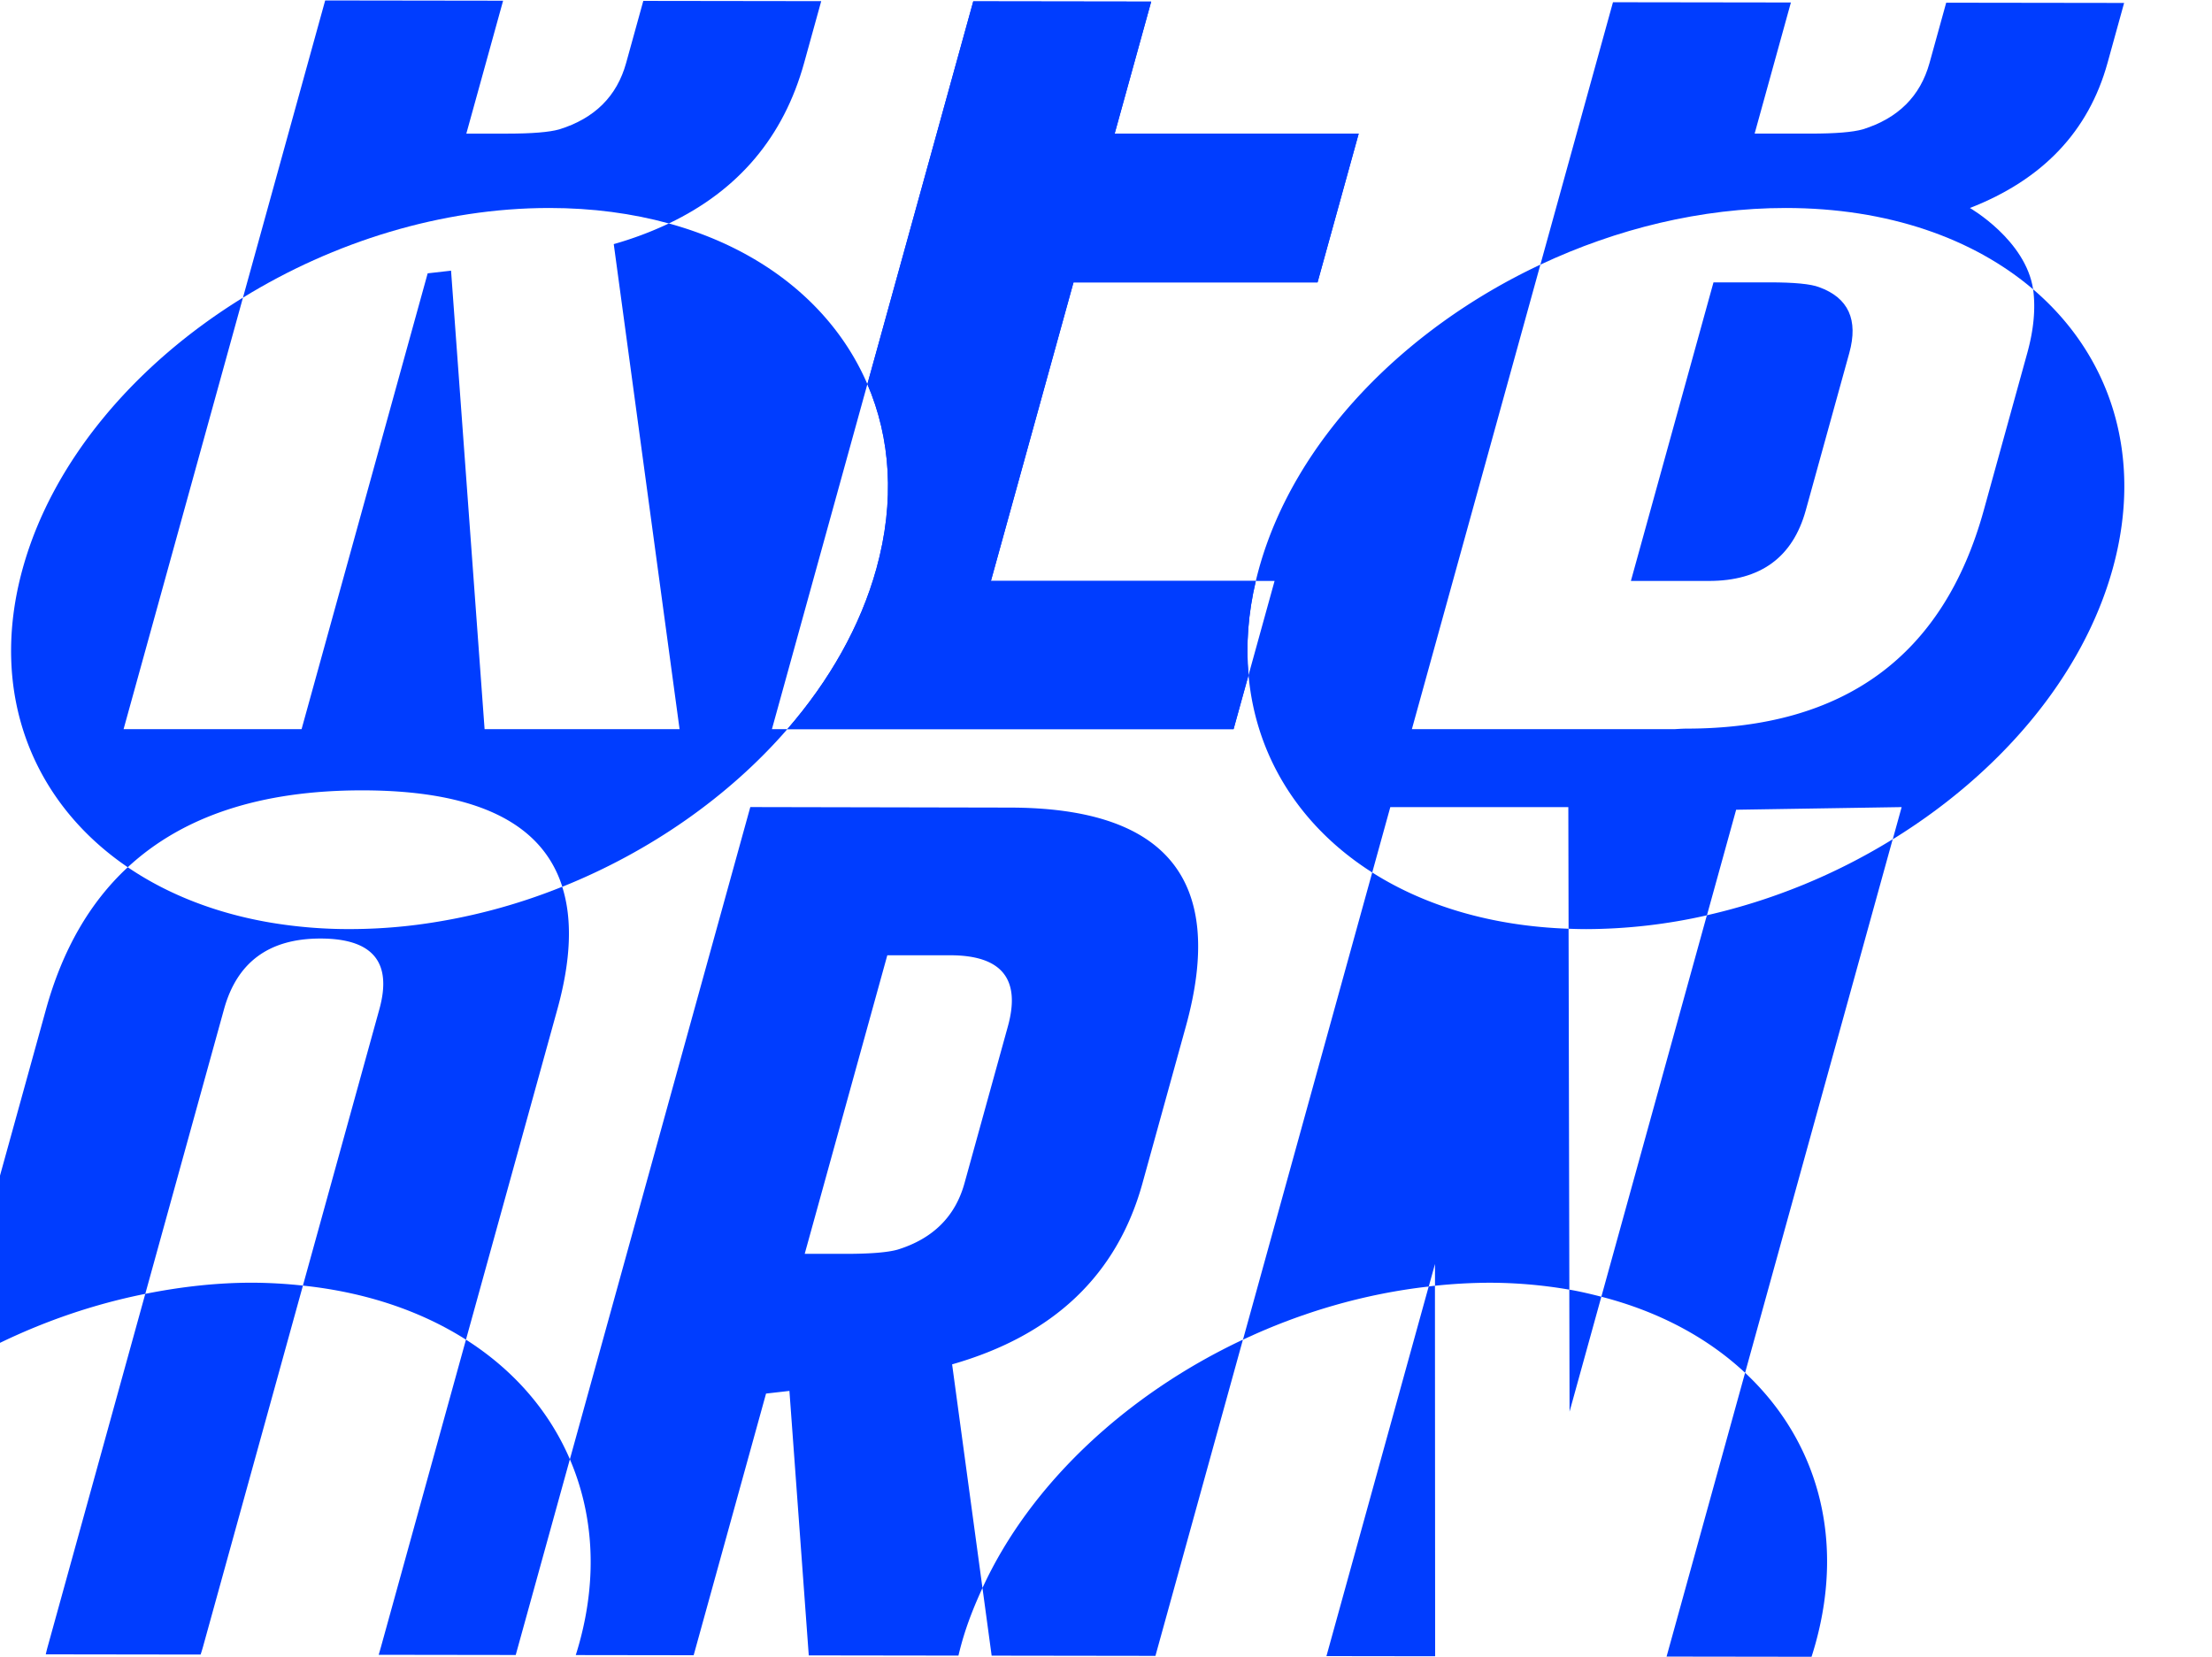 <svg xmlns="http://www.w3.org/2000/svg" xmlns:xlink="http://www.w3.org/1999/xlink" width="2887.833" height="2164" viewBox="0 0 2887.833 2164">
  <defs>
    <clipPath id="clip-path">
      <path id="Path_21" data-name="Path 21" d="M-1602.4,4701.213l-2887.833-4v-2160l2887.833,4Z" fill="none"/>
    </clipPath>
  </defs>
  <g id="Group_10" data-name="Group 10" transform="translate(4490.23 -2537.213)">
    <g id="Group_9" data-name="Group 9" clip-path="url(#clip-path)">
      <g id="Group_8" data-name="Group 8">
        <g id="Group_1" data-name="Group 1">
          <path id="Path_1" data-name="Path 1" d="M-4992.137,5840.129q-63.886,0-94.429-30.734-34.428-35.979-17.2-98.2l18.867-68.211h97.6l-18.867,68.211q-7.466,26.985,2.942,37.482,9.031,8.992,33.893,8.993,25.726,0,38.868-8.993,16-9.731,23.676-37.482l9.123-32.984q9.534-34.466-16.241-59.967-5.667-5.235-31.88-19.486-36.537-18.732-52.1-32.984-25.308-23.985-33.665-54.725t1.387-65.962l3.525-12.743q17.21-62.217,71.528-98.2,47.538-30.733,111.432-30.734t94.426,30.734q34.406,35.979,17.2,98.2l-12.648,45.727h-97.6l12.648-45.727q7.669-27.727-2.939-37.483-8.164-8.992-33.893-8.993-24.853,0-38.868,8.993-16.217,10.507-23.679,37.483l-3.525,12.743q-9.538,34.482,16.452,59.219,7.2,6.009,29.627,17.991,40.321,20.993,54.35,34.479,51.972,49.477,32.071,121.435l-9.123,32.984q-17.216,62.233-71.528,98.2Q-4928.267,5840.146-4992.137,5840.129Z" fill="#003dff"/>
          <path id="Path_2" data-name="Path 2" d="M-4617.817,5834.134h-97.6l145.143-524.724h147.3q62.991,0,94.222,31.482,34.818,34.491,17.41,97.45l-15.758,56.969q-17.625,63.72-71.527,98.2-47.566,30.751-111.432,30.734h-49.692Zm80.866-292.348h49.692q24.829,0,38.868-8.992,16.211-10.49,23.678-37.483l15.758-56.969q7.255-26.23-2.944-37.477-9.05-9-33.891-9h-49.692Z" fill="#003dff"/>
          <path id="Path_3" data-name="Path 3" d="M-4004.676,5834.134h-99.379l7.688-210.64h-44.369L-4199,5834.134h-97.6l145.143-524.724h147.3q62.991,0,94.223,31.482,34.818,34.491,17.41,97.45l-15.551,56.221q-17.626,63.72-71.528,98.2a132.543,132.543,0,0,1-16.9,9.746Zm14.537-395.792q7.255-26.23-2.944-37.477-9.051-9-33.892-9h-49.691l-41.262,149.172h49.691q24.829,0,38.868-8.992,16.212-10.488,23.679-37.483Z" fill="#003dff"/>
          <path id="Path_4" data-name="Path 4" d="M-3873.364,5834.134l145.143-524.724h97.6l-145.143,524.724Z" fill="#003dff"/>
          <path id="Path_5" data-name="Path 5" d="M-3188.741,5309.41l-145.143,524.724h-56.788l-75.463-266.107-73.607,266.107h-97.6L-3492.2,5309.41h56.787l75.67,265.36,73.4-265.36Z" fill="#003dff"/>
          <path id="Path_6" data-name="Path 6" d="M-2780.588,5309.41l-22.808,82.456h-99.379l-122.335,442.268h-97.6l122.335-442.268h-99.379l22.808-82.456Z" fill="#003dff"/>
          <path id="Path_7" data-name="Path 7" d="M-2679.825,5840.129q-63.888,0-94.429-30.734-34.428-35.979-17.2-98.2l18.868-68.211h97.6l-18.868,68.211q-7.464,26.985,2.943,37.482,9.031,8.992,33.893,8.993,25.727,0,38.868-8.993,16-9.731,23.675-37.482l9.124-32.984q9.532-34.466-16.242-59.967-5.665-5.235-31.879-19.486-36.537-18.732-52.1-32.984-25.31-23.985-33.665-54.725t1.387-65.962l3.525-12.743q17.209-62.217,71.527-98.2,47.538-30.733,111.432-30.734t94.426,30.734q34.407,35.979,17.2,98.2l-12.649,45.727h-97.6l12.649-45.727q7.668-27.727-2.939-37.483-8.163-8.992-33.894-8.993-24.85,0-38.868,8.993-16.217,10.507-23.678,37.483l-3.525,12.743q-9.538,34.482,16.452,59.219,7.2,6.009,29.626,17.991,40.323,20.993,54.35,34.479,51.973,49.477,32.072,121.435l-9.124,32.984q-17.214,62.233-71.528,98.2Q-2615.955,5840.146-2679.825,5840.129Z" fill="#003dff"/>
        </g>
        <g id="Group_2" data-name="Group 2">
          <path id="Path_8" data-name="Path 8" d="M-3617,2828.976q136.529-65.062,176.569-209.559l56.61-204.658q79.043-285.753-230.5-285.787l-338.138-.577-11.594,41.914-208.993,755.558c118.268-72.831,259.084-117.085,399.965-117.085C-3716.849,2808.782-3664.559,2815.888-3617,2828.976Zm-211.051-117.287h-53.369l107.842-389.872h82.1q101,0,75.289,92.944l-56.608,204.652q-18.034,65.2-87.225,86.708Q-3779.6,2711.674-3828.051,2711.689Z" fill="#003dff"/>
        </g>
        <g id="Group_4" data-name="Group 4">
          <g id="Group_3" data-name="Group 3">
            <path id="Path_9" data-name="Path 9" d="M-3357.852,3038.778c-42.83-99.646-134.529-175.507-259.148-209.8a462.549,462.549,0,0,1-71.959,26.971l85.933,633.344h-254.553l-43.79-598.663-30.51,3.477-164.633,595.186H-4328.9l155.847-563.424c-140.113,86.284-248.552,212.715-287.554,353.714-44.884,162.268,12.723,305.349,137.176,390q108.252-100.377,305.814-100.392,221.754,0,261.482,125.892c114.808-46.05,217.821-118.166,293.79-205.793h-20.124Z" fill="#003dff"/>
          </g>
        </g>
        <path id="Path_10" data-name="Path 10" d="M-2867.488,4286.457c76.14-35.817,158.522-59.946,242.538-69.409l8.14-29.427.019,28.413a694.274,694.274,0,0,1,69.714-3.933,614.549,614.549,0,0,1,105.679,9.032l-1-471.245c-100.655-3.494-187.869-29.992-256.344-73.472Z" fill="#003dff"/>
        <g id="Group_5" data-name="Group 5">
          <path id="Path_11" data-name="Path 11" d="M-2556.826,2321.815l53.531-193.536H-3106l-251.85,910.5c30.285,70.455,36.18,152.783,11.831,240.8-20.846,75.37-61.575,146.56-116.322,209.71h582.581l19.525-70.583c-3.495-39.059-.58-80.276,9.52-122.958h-345.829L-3088.71,2905.9h318.586l53.721-194.21H-3034.99l107.842-389.871Z" fill="#003dff"/>
          <path id="Path_12" data-name="Path 12" d="M-2556.826,2321.815l53.531-193.536H-3106l-251.85,910.5c30.285,70.455,36.18,152.783,11.831,240.8-20.846,75.37-61.575,146.56-116.322,209.71h582.581l19.525-70.583c-3.495-39.059-.58-80.276,9.52-122.958h-345.829L-3088.71,2905.9h318.586l53.721-194.21H-3034.99l107.842-389.871Z" fill="#003dff"/>
          <path id="Path_13" data-name="Path 13" d="M-1835.921,2914.974c3.348,24.624.9,52.3-7.644,83.18l-56.8,205.344q-78.858,285.088-388.421,285.1c-3.274,0-8.27.243-14.969.687h-343.226l167.773-606.539c-177.982,83.636-321.231,230.052-367.367,396.835q-2.246,8.119-4.139,16.169h24.489l-34.009,122.958c9.612,107.4,68.04,198.367,161.489,257.708l23.611-85.362h232.4l.34,158.834c7.574.263,15.17.492,22.891.492a718.432,718.432,0,0,0,157.733-18.051l38.127-137.835,216.084-3.44-11.628,42.027c139.947-86.279,248.235-212.618,287.2-353.5C-1691.319,3132.558-1734.824,3001.311-1835.921,2914.974Z" fill="#003dff"/>
        </g>
        <path id="Path_14" data-name="Path 14" d="M-2259.25,3295.756q101,0,126.517-92.257l56.8-205.345q18.033-65.195-39.448-86.015-16.328-6.246-64.788-6.242h-73.054l-107.838,389.859Z" fill="#003dff"/>
        <g id="Group_6" data-name="Group 6">
          <path id="Path_15" data-name="Path 15" d="M-2096.48,2921.507a79.991,79.991,0,0,0-12.011-6.592A79.991,79.991,0,0,1-2096.48,2921.507Z" fill="#003dff"/>
          <path id="Path_16" data-name="Path 16" d="M-1918.462,2808.8q142.623-55.523,179.658-189.383l56.608-204.652q79.047-285.771-230.512-285.793l-357.812-.693-208.69,754.467c99.492-46.753,209.793-73.964,320.157-73.964,133.75,0,245.439,39.84,323.132,106.192C-1845.643,2850.494-1918.462,2808.8-1918.462,2808.8Zm3.9-394.04-56.609,204.658q-18.038,65.195-87.224,86.7-19.591,5.553-68.05,5.55h-73.06l107.835-389.854h101.821Q-1888.846,2321.816-1914.559,2414.76Z" fill="#003dff"/>
        </g>
        <g id="Group_7" data-name="Group 7">
          <path id="Path_17" data-name="Path 17" d="M-3756.267,3695c0,.017.011.035.014.052.014-.007.032-.012.046-.018Z" fill="#003dff"/>
          <path id="Path_18" data-name="Path 18" d="M-3746.244,4442.591h0Z" fill="#003dff"/>
          <path id="Path_19" data-name="Path 19" d="M-2211.966,4329.681l192.7-696.648a800.108,800.108,0,0,1-242.587,99.248l-137.772,498.086c-13.641-3.513-27.465-6.777-41.843-9.281l.337,159.309,41.5-150.029c75.375,19.4,138.96,53.73,187.664,99.315L-2384.109,4952h-232.357l-.4-736.011c-2.73.274-5.435.711-8.157,1.015l-203.308,735h-223.342l184.109-665.584c-151.578,71.307-277.452,188.051-340.026,324.227l-39.623-291.986q198.849-56.87,248.53-236.53l56.609-204.657q79.047-285.764-230.5-285.787l-338.111-.675-235.557,851.585c30.187,70.431,36.556,152.442,12.229,240.383s-76.06,169.95-145.213,240.382L-3887.15,4952h232.384l164.637-595.186,30.514-3.471L-3415.83,4952H-3209c67.017,121.937,211.946,201.892,401.324,201.892,307.858,0,615.758-210.838,687.7-470.915C-2081,4542.076-2119.753,4415.983-2211.966,4329.681Zm-1106.3-160.852q-19.591,5.551-68.029,5.549h-53.369l107.838-389.854h82.106q100.989,0,75.287,92.944l-56.609,204.658Q-3249.074,4147.322-3318.267,4168.829ZM-3208.988,4952c-41.935-76.3-53.552-168.926-25.863-269.024,6.823-24.664,16.4-48.7,27.258-72.334L-3161.278,4952Z" fill="#003dff"/>
          <path id="Path_20" data-name="Path 20" d="M-3881.9,4286.418l119.347-431.464q26.595-96.167,6.3-159.9a772.268,772.268,0,0,1-188.728,49.553q-8.822,1.131-17.663,2.043a692.434,692.434,0,0,1-70.966,3.682,617.184,617.184,0,0,1-103.409-8.468q-9.812-1.667-19.4-3.65c-63.87-13.206-120.173-36.784-167.015-68.63q-74.431,69-106.7,185.37l-131.312,474.721c-139.958,86.3-248.467,212.4-287.44,353.3-71.943,260.077,119.3,470.915,427.176,470.915,203.775,0,407.11-92.664,542.477-230.535l132.984-480.765C-3773.287,4379.49-3819.718,4325.967-3881.9,4286.418Zm-110.9,400.939q-79.063,285.827-413.455,286.5-333.379,0-254.133-286.5l98.936-357.677c79.141-48.8,168.245-84.58,260.893-103.064l102.8-371.662q25.526-92.281,125.709-92.275h1.634q100.794.7,75.473,92.275l-99.822,360.881a632.783,632.783,0,0,0-66.427-3.781c-46.769,0-93.432,5.4-139.368,14.562L-4428,4687.357q-25.526,92.281,75.476,92.276,101.828,0,127.339-92.276l130.427-471.518c82.457,8.667,154.438,33.429,212.863,70.584Z" fill="#003dff"/>
        </g>
      </g>
    </g>
  </g>
</svg>
